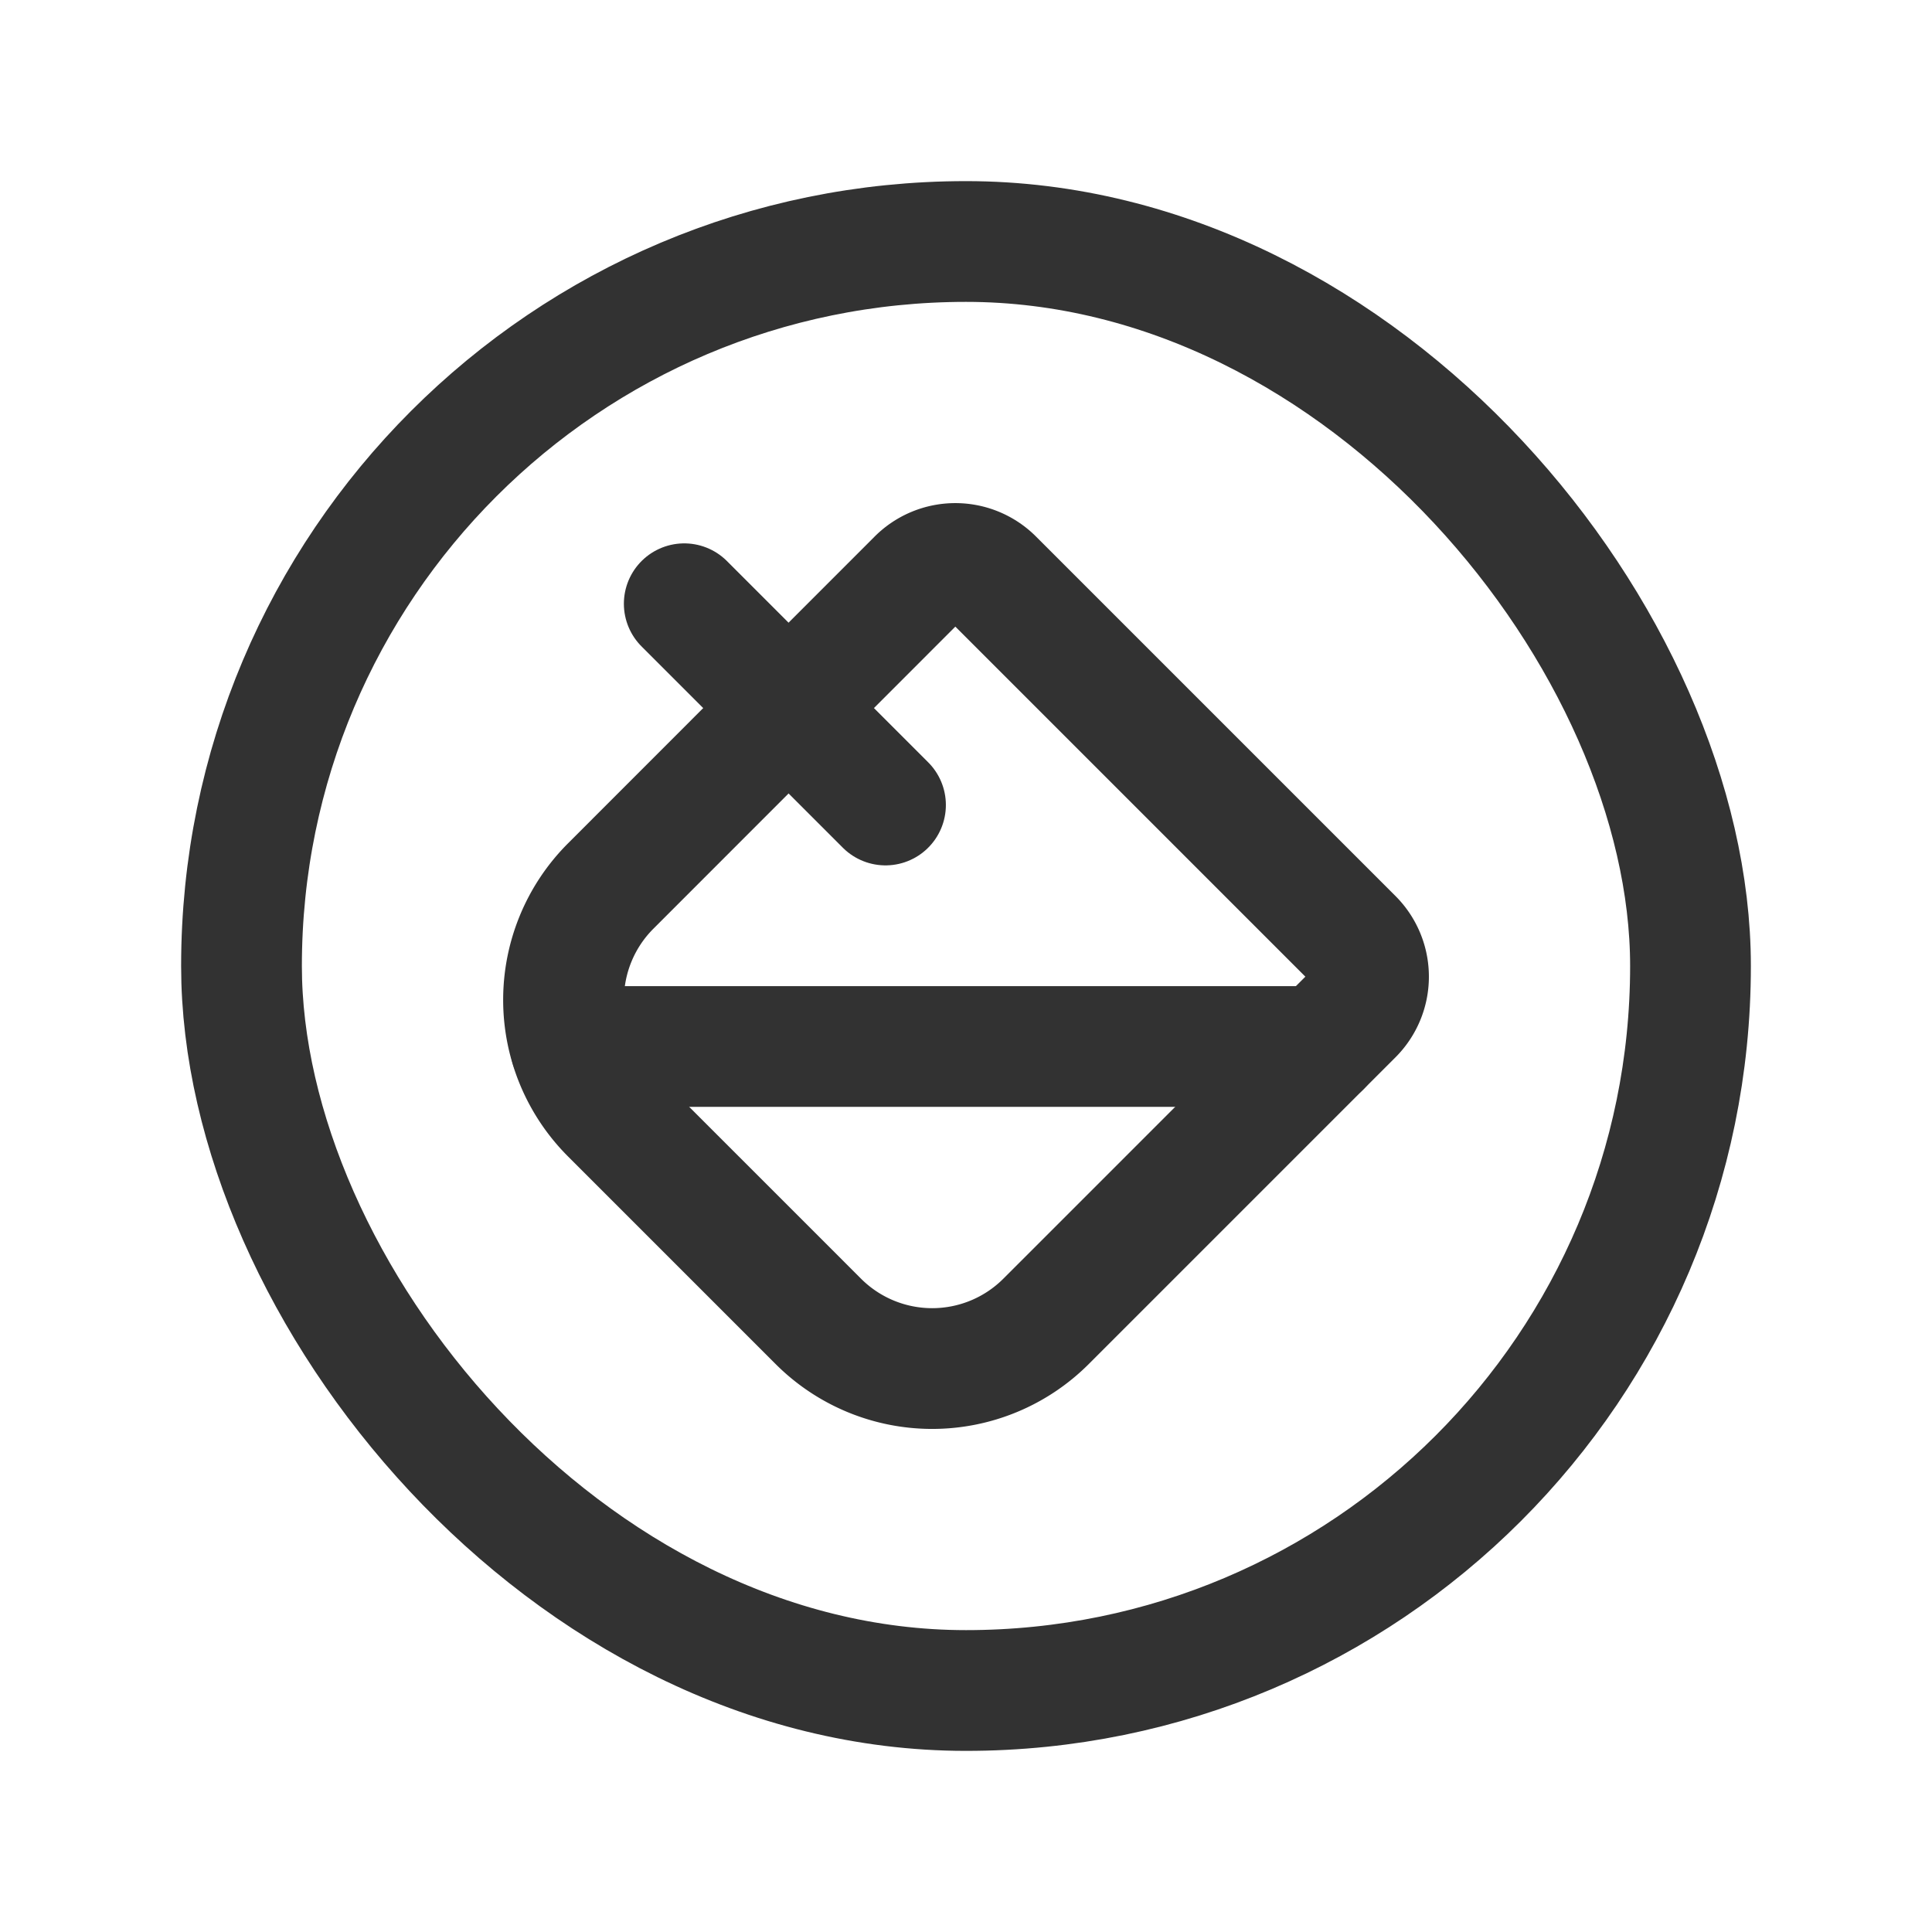 <svg id="Layer_3" data-name="Layer 3" xmlns="http://www.w3.org/2000/svg" viewBox="0 0 24 24"><path d="M24,0V24H0V0Z" fill="none"/><line x1="7.089" y1="13" x2="16.408" y2="13" fill="none" stroke="#323232" stroke-linecap="round" stroke-linejoin="round" stroke-width="1.5"/><path d="M8.5,7.5,11,10" fill="none" stroke="#323232" stroke-linecap="round" stroke-linejoin="round" stroke-width="1.5"/><path d="M16.805,12.604l-3.811,3.811a2,2,0,0,1-2.828,0l-2.58-2.58a2,2,0,0,1,0-2.828L11.396,7.195a.667.667,0,0,1,.943,0l4.466,4.466A.667.667,0,0,1,16.805,12.604Z" fill="none" stroke="#323232" stroke-linecap="round" stroke-linejoin="round" stroke-width="1.5"/><rect x="3" y="3" width="18" height="18" rx="9" stroke-width="1.5" stroke="#323232" stroke-linecap="round" stroke-linejoin="round" fill="none"/></svg>